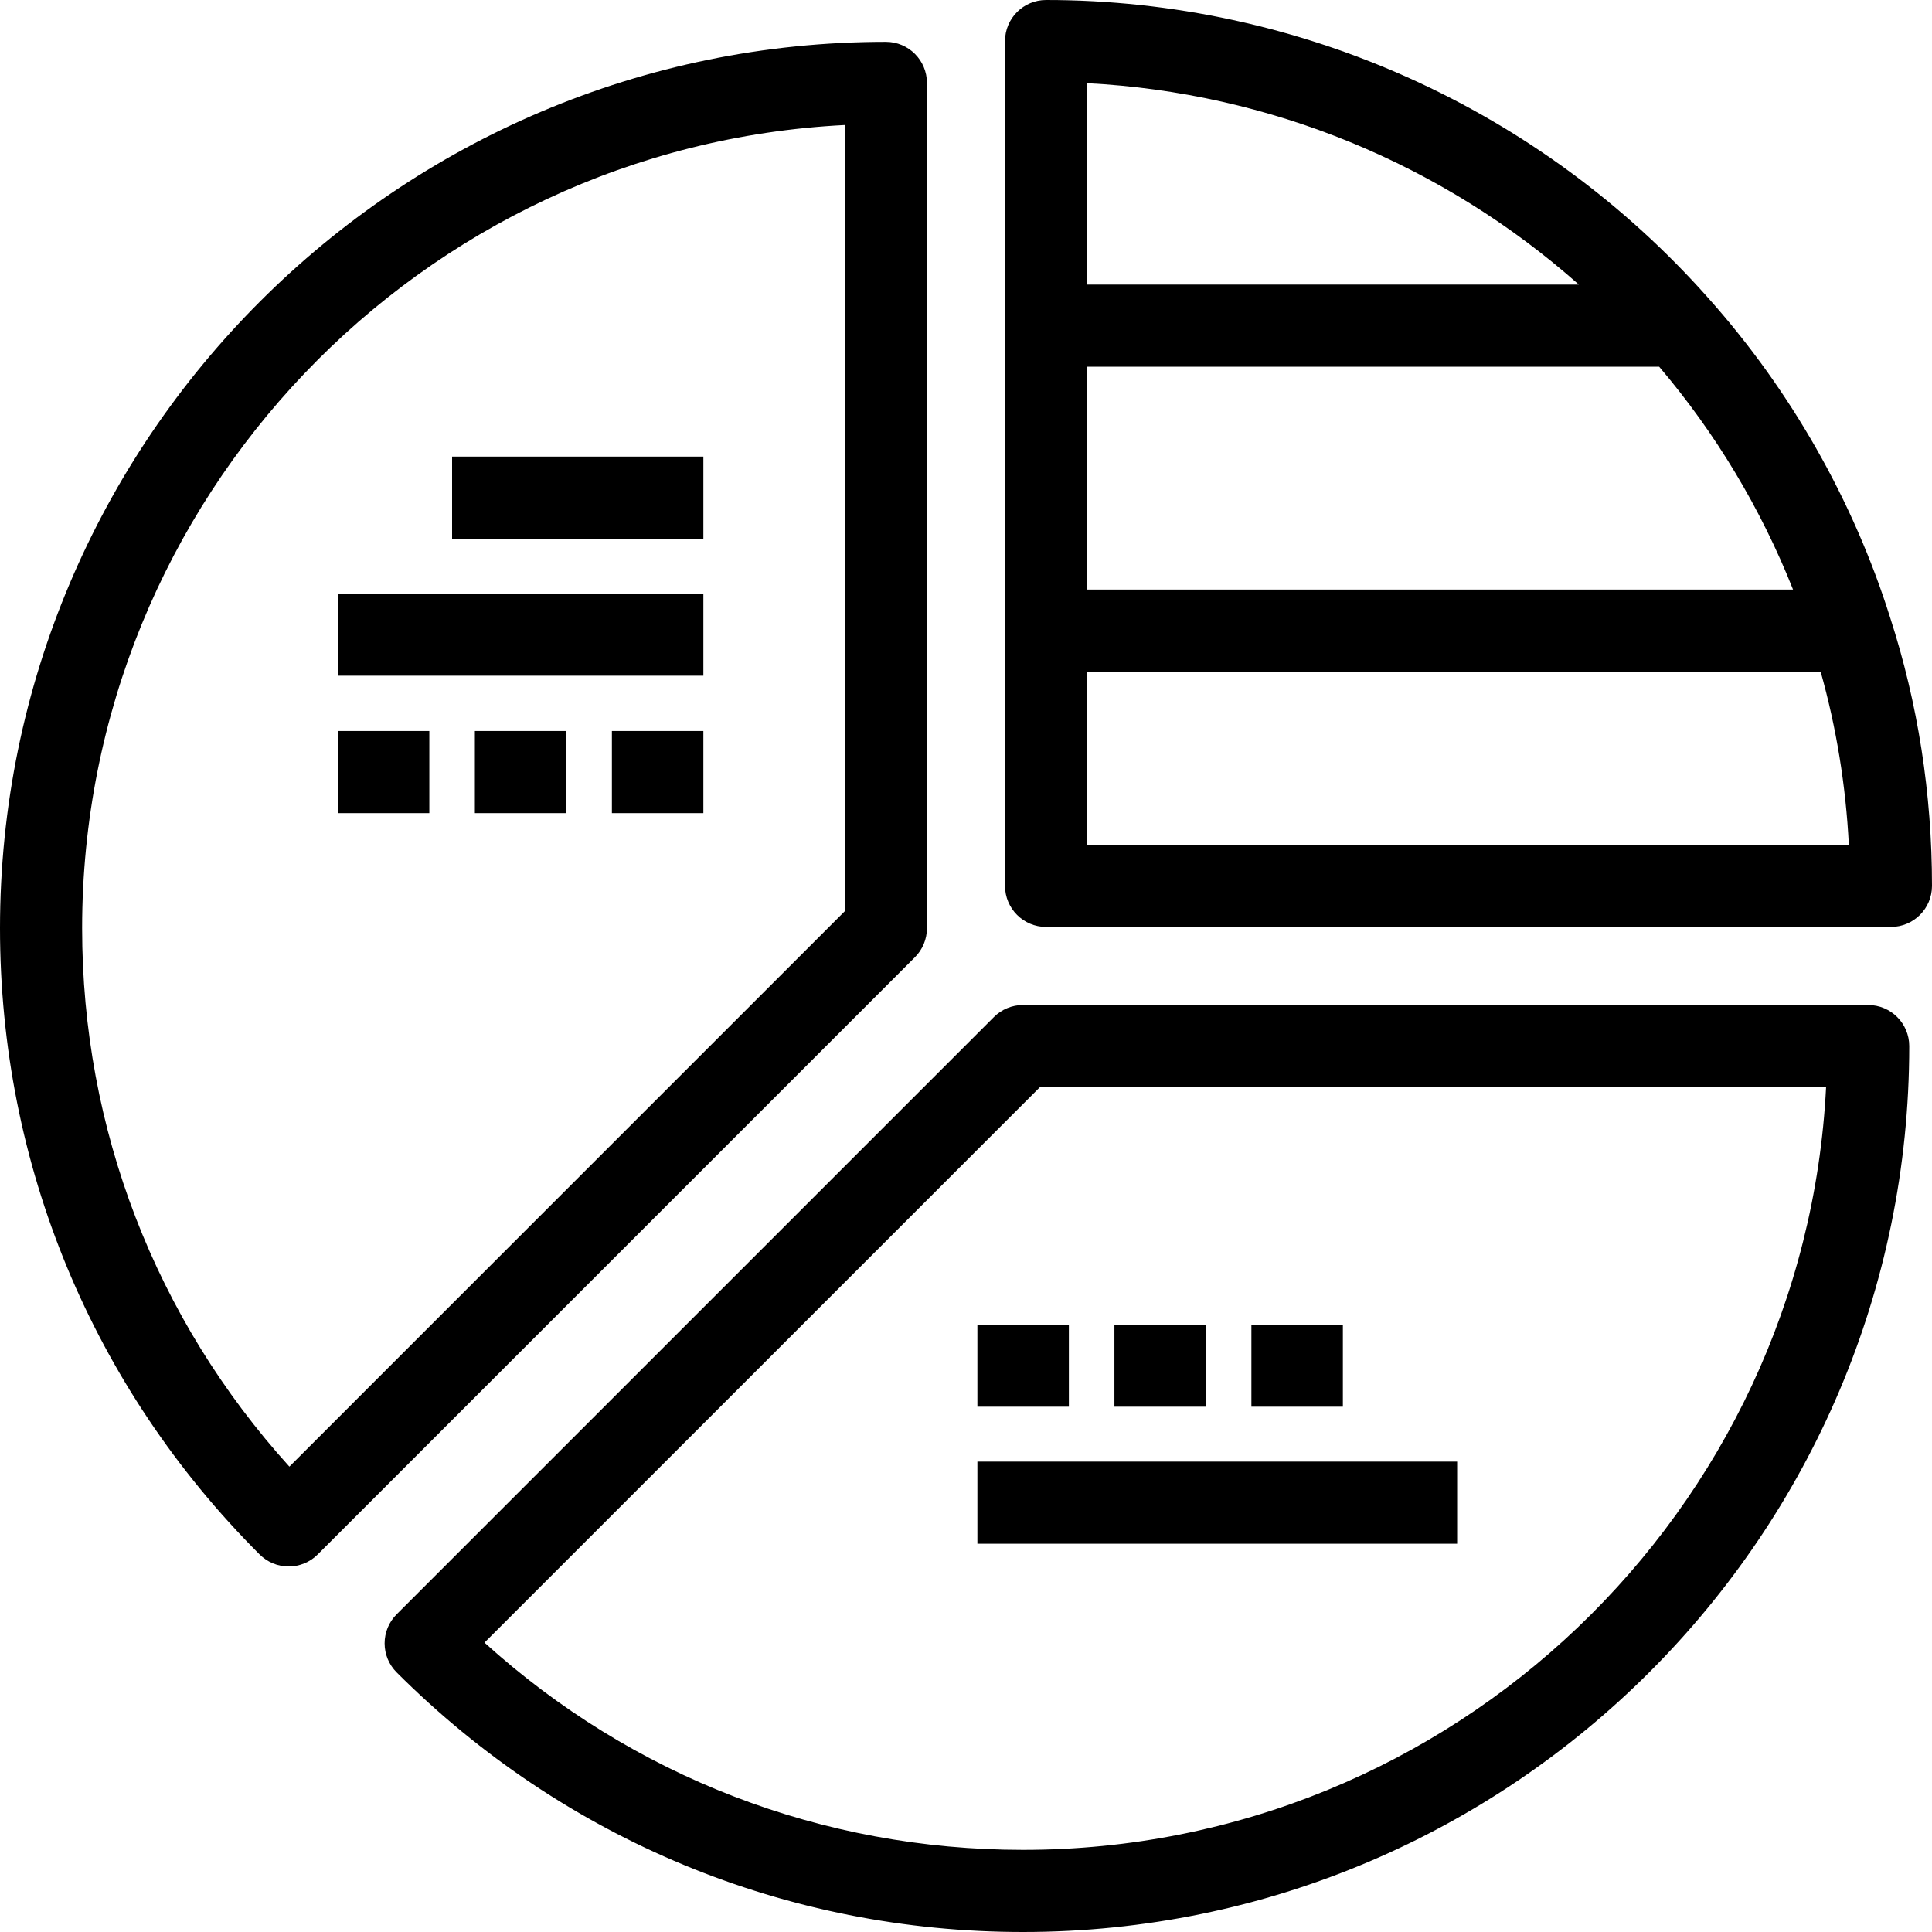 <?xml version="1.0" encoding="iso-8859-1"?>
<!-- Generator: Adobe Illustrator 19.0.0, SVG Export Plug-In . SVG Version: 6.00 Build 0)  -->
<svg version="1.1" id="Layer_1" xmlns="http://www.w3.org/2000/svg" xmlns:xlink="http://www.w3.org/1999/xlink" x="0px" y="0px"
	 viewBox="0 0 470.5 470.5" style="enable-background:new 0 0 470.5 470.5;" xml:space="preserve">
<g>
	<g>
		<g>
			<path d="M460.333,150.472c-8.952-28.498-24.255-55.409-44.23-77.796C375.191,26.489,316.383,0,254.754,0c-5.523,0-10,4.477-10,10
				v205.738c0,5.522,4.477,10,10,10H460.5c5.522,0,10-4.478,10-10C470.5,193.283,467.07,171.297,460.333,150.472z M264.754,20.257
				c44.391,2.28,86.623,19.678,119.74,49.05h-119.74V20.257z M264.754,89.307h139.303c13.718,16.115,24.81,34.601,32.601,54.26
				H264.754V89.307z M264.754,205.738v-42.172h178.629c3.832,13.652,6.141,27.772,6.866,42.172H264.754z"/>
			<path d="M454.961,244.752H249.117c-2.652,0-5.195,1.054-7.071,2.929L96.593,393.132c-1.875,1.876-2.929,4.42-2.929,7.072
				s1.054,5.195,2.93,7.071c40.782,40.771,94.949,63.225,152.523,63.225c119.017,0,215.844-96.784,215.844-215.748
				C464.961,249.23,460.483,244.752,454.961,244.752z M249.117,450.5c-48.892,0-95.077-17.85-131.134-50.474l135.275-135.274h191.45
				C439.482,368.06,353.751,450.5,249.117,450.5z"/>
			<path d="M225.738,226.045V20.191c0-5.523-4.478-10-10-10C96.78,10.191,0,107.022,0,226.045
				c0,57.577,22.454,111.74,63.226,152.513c1.876,1.875,4.419,2.929,7.071,2.929c2.652,0,5.195-1.054,7.071-2.929L222.81,233.116
				C224.685,231.24,225.738,228.697,225.738,226.045z M205.738,221.902L70.473,357.168C37.85,321.12,20,274.939,20,226.045
				C20,121.406,102.436,35.67,205.738,30.443V221.902z"/>
			<rect x="82.277" y="144.553" width="89.014" height="20"/>
			<rect x="149.014" y="178.025" width="22.277" height="20"/>
			<rect x="110.096" y="111.193" width="61.195" height="20"/>
			<rect x="115.645" y="178.025" width="22.277" height="20"/>
			<rect x="82.277" y="178.025" width="22.277" height="20"/>
			<rect x="304.752" y="322.578" width="22.277" height="20"/>
			<rect x="271.395" y="322.578" width="22.277" height="20"/>
			<rect x="238.025" y="322.578" width="22.277" height="20"/>
			<rect x="238.025" y="355.945" width="116.832" height="20"/>
		</g>
	</g>
</g>
<g>
</g>
<g>
</g>
<g>
</g>
<g>
</g>
<g>
</g>
<g>
</g>
<g>
</g>
<g>
</g>
<g>
</g>
<g>
</g>
<g>
</g>
<g>
</g>
<g>
</g>
<g>
</g>
<g>
</g>
</svg>

